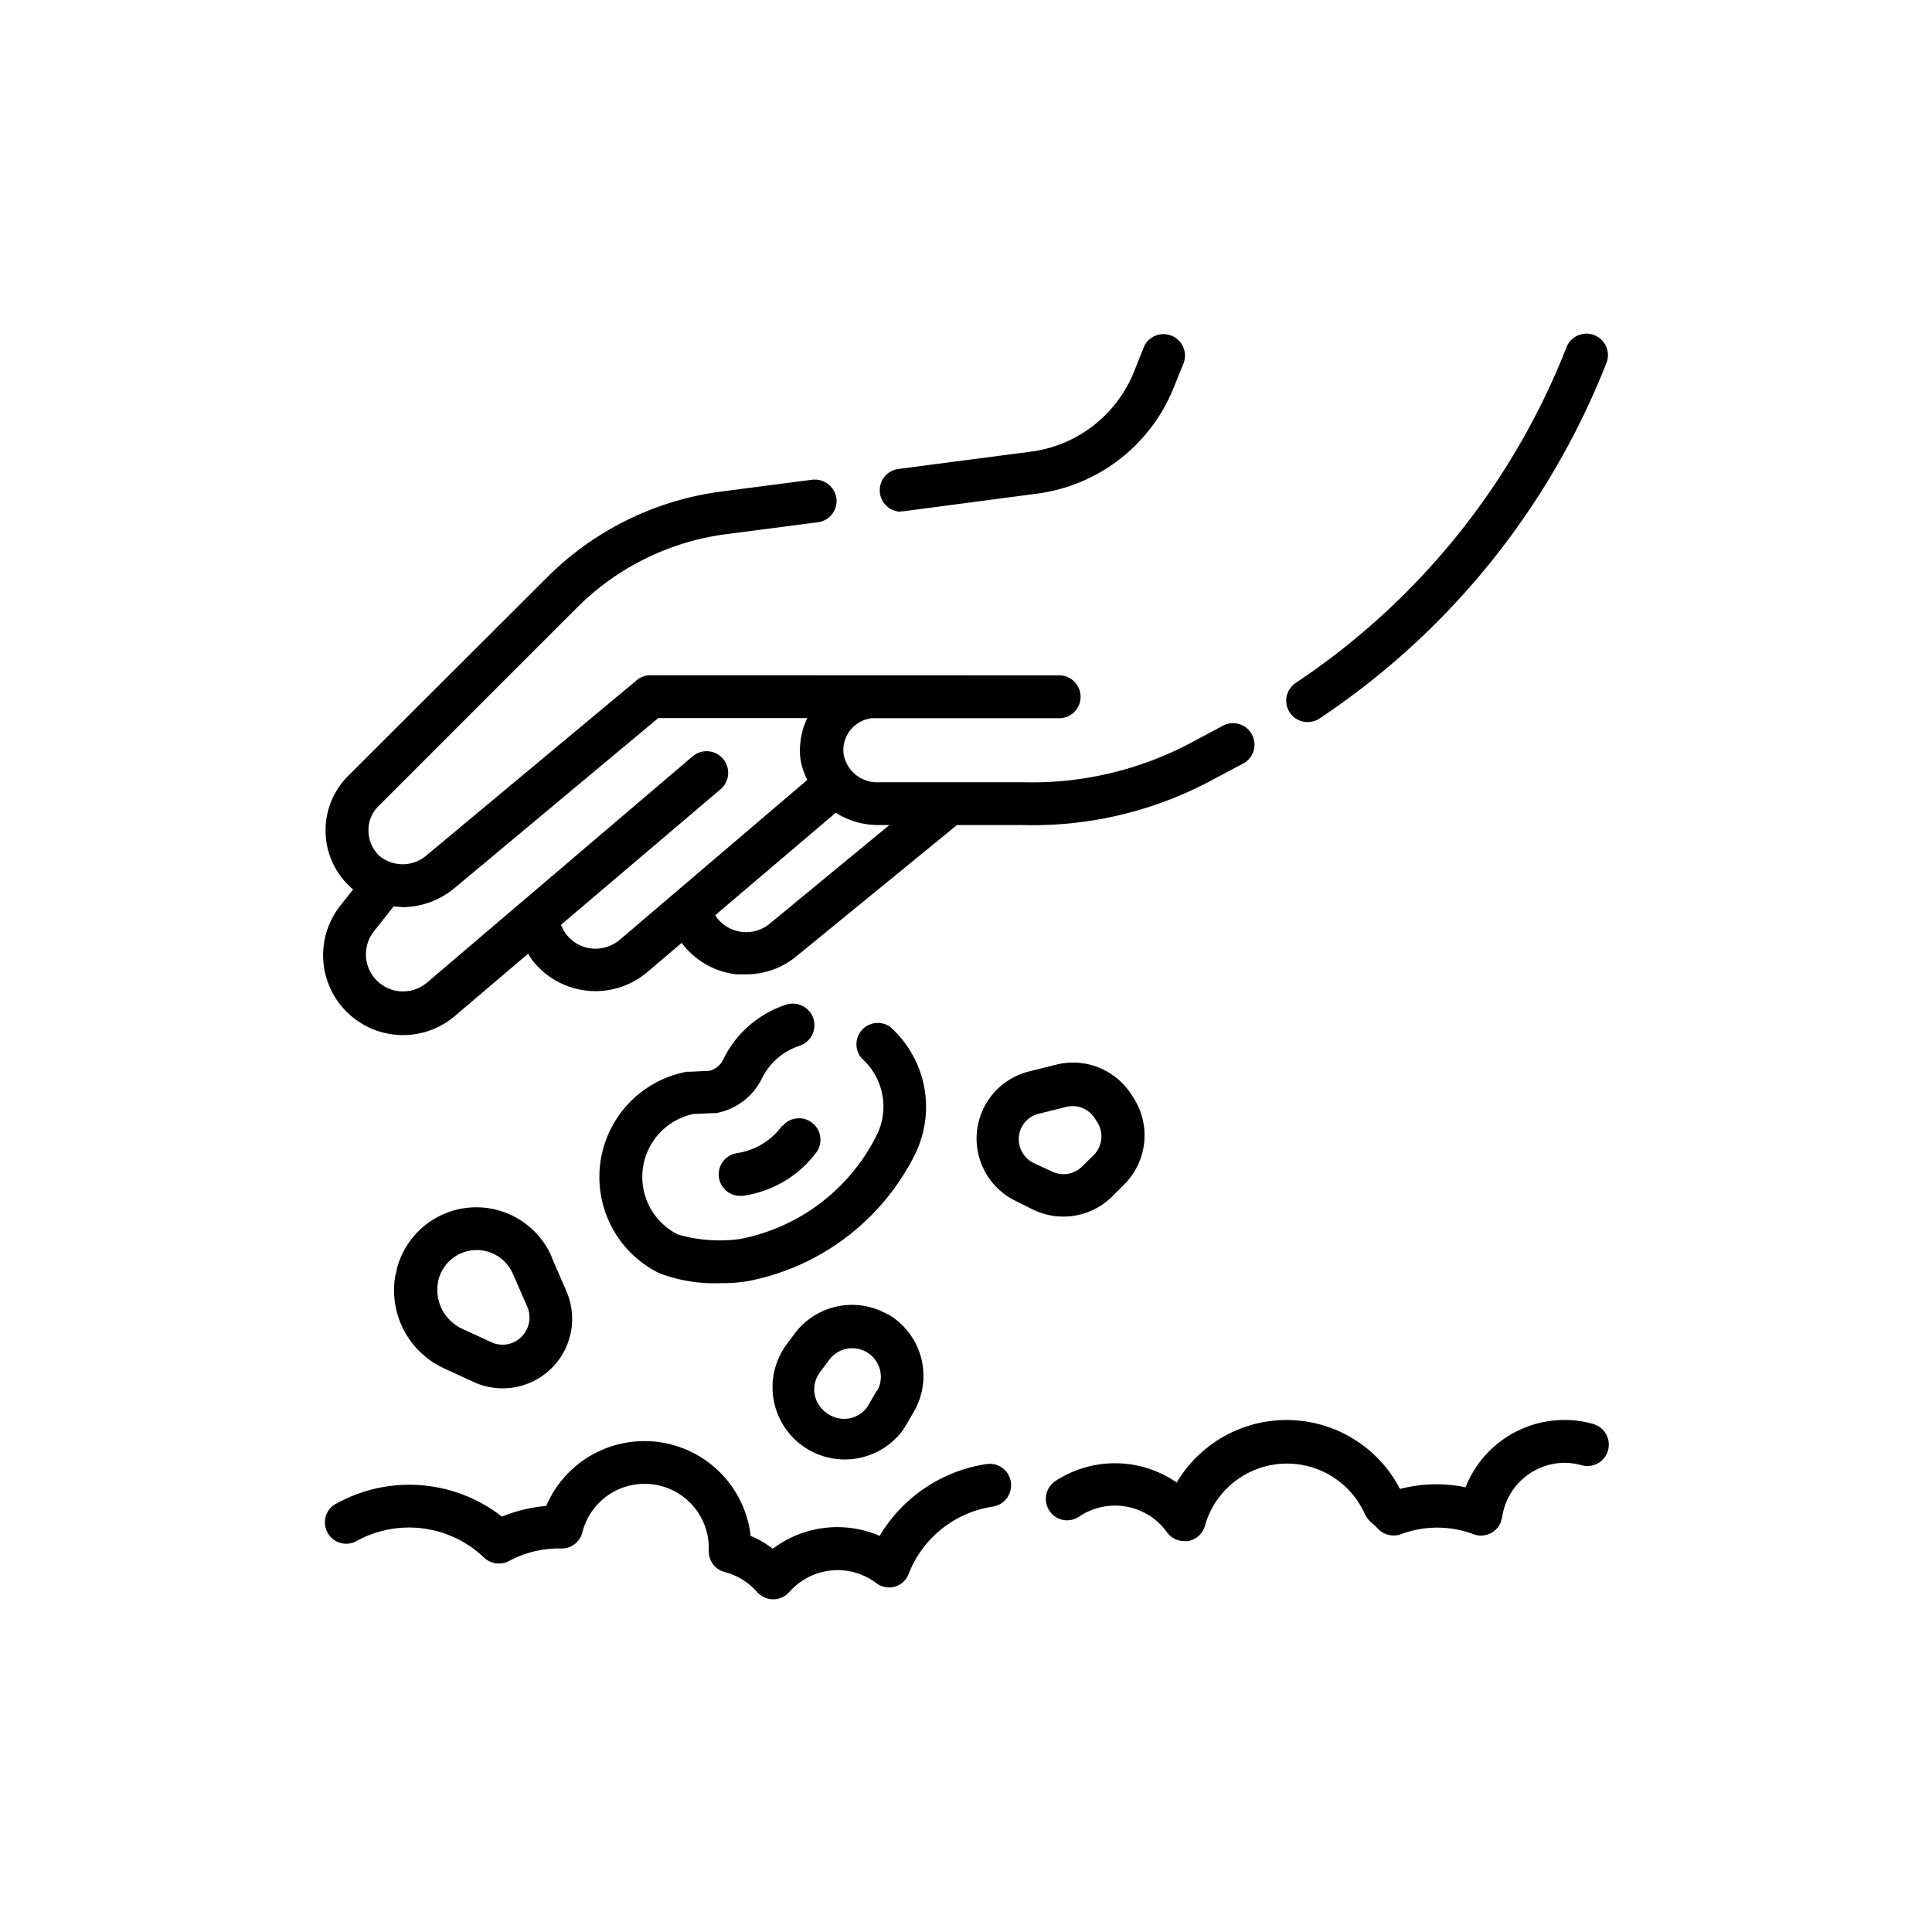 <svg xmlns="http://www.w3.org/2000/svg" viewBox="0 0 141.2 141.2"><defs><style>.cls-1{fill:none;}.cls-2{}</style></defs><g id="Calque_2" data-name="Calque 2"><g id="Layer_1" data-name="Layer 1"><rect class="cls-1" width="141.2" height="141.2" rx="70.6"/><path class="cls-2" d="M47.54,49.35a1.52,1.52,0,0,0-1,.36L31.2,62.49a2.67,2.67,0,0,1-3.45.08,2.54,2.54,0,0,1-.82-1.84,2.42,2.42,0,0,1,.74-1.82L42.19,44.39A18.85,18.85,0,0,1,53,39.05l6.77-.88a1.57,1.57,0,0,0,1.36-1.75h0a1.6,1.6,0,0,0-1.76-1.36l-6.78.88A22.07,22.07,0,0,0,40,42.18L25.46,56.69a5.63,5.63,0,0,0,0,8l.22.21.13.1-.93,1.18a5.84,5.84,0,0,0,8.38,8.06l5.34-4.54c.09.15.18.31.29.46A5.85,5.85,0,0,0,47,71.29l.28-.22,2.54-2.16h0a5.81,5.81,0,0,0,4,2.3c.24,0,.48,0,.71,0a5.76,5.76,0,0,0,3.7-1.34L69.94,60.3h4.78a27.74,27.74,0,0,0,13.49-3.09l2.71-1.44A1.57,1.57,0,0,0,89.45,53l-2.7,1.44a24.79,24.79,0,0,1-12,2.73H64.2a2.48,2.48,0,0,1-2.55-2.09,2.35,2.35,0,0,1,2.08-2.59H77.28a1.57,1.57,0,1,0,0-3.13ZM64.2,60.3H65l-8.75,7.21A2.7,2.7,0,0,1,52.34,67a.45.45,0,0,1-.06-.12l8.8-7.48A5.82,5.82,0,0,0,64.2,60.3Zm-34.83,6a6,6,0,0,0,3.83-1.38L48.11,52.48H59a5.5,5.5,0,0,0-.51,2.91A5,5,0,0,0,59,57L45.29,68.69a2.77,2.77,0,0,1-2.06.63,2.69,2.69,0,0,1-1.87-1.07,2.64,2.64,0,0,1-.36-.66L52.64,57.7a1.56,1.56,0,0,0-2-2.44l-.07.06L31.2,71.82a2.71,2.71,0,0,1-3.89-3.73l1.46-1.85C29,66.27,29.17,66.28,29.37,66.29Z"/><path class="cls-2" d="M95.57,52.77a1.58,1.58,0,0,0,.87-.26,55.7,55.7,0,0,0,21-26.07,1.57,1.57,0,0,0-2.92-1.14h0A52.56,52.56,0,0,1,94.7,49.91a1.56,1.56,0,0,0,.87,2.86Z"/><path class="cls-2" d="M65.82,37.37H66l9.78-1.29a12.52,12.52,0,0,0,10-7.75l.75-1.86a1.57,1.57,0,0,0-2.9-1.18l-.75,1.87A9.43,9.43,0,0,1,75.41,33l-9.79,1.28a1.57,1.57,0,0,0,.2,3.12Z"/><path class="cls-2" d="M72.1,107a11,11,0,0,0-7.81,5.25,7.82,7.82,0,0,0-7.81.94,7.28,7.28,0,0,0-1.62-.94,7.81,7.81,0,0,0-14.94-2.19,11.29,11.29,0,0,0-3.24.78A11,11,0,0,0,24.39,110,1.56,1.56,0,0,0,26,112.66a7.94,7.94,0,0,1,9.37,1.17,1.58,1.58,0,0,0,1.83.26,7.65,7.65,0,0,1,3.66-.92h.24A1.55,1.55,0,0,0,42.56,112a4.69,4.69,0,0,1,9.24,1.06c0,.05,0,.2,0,.25a1.56,1.56,0,0,0,1.16,1.58,4.74,4.74,0,0,1,2.37,1.46,1.57,1.57,0,0,0,2.21.15l.15-.15a4.69,4.69,0,0,1,6.35-.65,1.56,1.56,0,0,0,1.37.26,1.54,1.54,0,0,0,1-.94,7.86,7.86,0,0,1,6.15-4.91,1.57,1.57,0,0,0,1.32-1.77A1.54,1.54,0,0,0,72.15,107Z"/><path class="cls-2" d="M116.36,104.05a7.24,7.24,0,0,0-2-.27,7.76,7.76,0,0,0-7.25,4.92,10.48,10.48,0,0,0-4.79.12A9.34,9.34,0,0,0,86,108.35a7.94,7.94,0,0,0-8.88-.1,1.57,1.57,0,0,0-.42,2.17,1.55,1.55,0,0,0,2.17.42A4.68,4.68,0,0,1,85.3,112a1.55,1.55,0,0,0,1.26.63,1.23,1.23,0,0,0,.27,0,1.57,1.57,0,0,0,1.23-1.11,6.23,6.23,0,0,1,11.7-.84,2,2,0,0,0,.49.62,3.24,3.24,0,0,1,.43.4,1.58,1.58,0,0,0,1.7.43,7.56,7.56,0,0,1,5.32,0,1.56,1.56,0,0,0,2-.92c0-.1.06-.2.08-.3a4.64,4.64,0,0,1,4.61-4,4.74,4.74,0,0,1,1.18.17,1.56,1.56,0,1,0,.89-3Z"/><path class="cls-2" d="M65.06,75.05A1.56,1.56,0,0,0,63,77.37a4.7,4.7,0,0,1,1.1,5.54,14.15,14.15,0,0,1-10,7.64,11.06,11.06,0,0,1-4.54-.32,4.7,4.7,0,0,1,1.1-8.81l1.47-.07a.76.76,0,0,0,.21,0,4.67,4.67,0,0,0,3.35-2.54,4.69,4.69,0,0,1,2.75-2.38,1.57,1.57,0,0,0-1-3,7.77,7.77,0,0,0-4.58,4,1.56,1.56,0,0,1-1,.83l-1.46.07a1.46,1.46,0,0,0-.22,0,7.83,7.83,0,0,0-2,14.72,11.4,11.4,0,0,0,4.48.73,11.38,11.38,0,0,0,2-.15,17.28,17.28,0,0,0,12.25-9.34A7.84,7.84,0,0,0,65.06,75.05Z"/><path class="cls-2" d="M57.16,82.28a5,5,0,0,1-3.31,2,1.57,1.57,0,0,0,.2,3.12h.21a8.11,8.11,0,0,0,5.42-3.2,1.57,1.57,0,0,0-2.48-1.92Z"/><path class="cls-2" d="M40.31,91.83A6,6,0,0,0,29,92.75c0,.16-.08.32-.11.49A6.28,6.28,0,0,0,32.44,100l2.17,1a5.08,5.08,0,0,0,6.78-6.65l-1.08-2.48ZM37.73,98a1.94,1.94,0,0,1-1.81.1l-2.17-1A3.14,3.14,0,0,1,32,93.76a2.88,2.88,0,0,1,5.48-.67l1.08,2.47A2,2,0,0,1,37.73,98Z"/><path class="cls-2" d="M81.28,87.45l.89-.89a5.07,5.07,0,0,0,.63-6.39l-.17-.26a5.06,5.06,0,0,0-5.44-2.1l-2,.5a5.06,5.06,0,0,0-1,9.44l1.3.65a5.07,5.07,0,0,0,5.84-1ZM76.84,85.6,75.55,85a1.94,1.94,0,0,1-1-2.34h0a1.9,1.9,0,0,1,1.36-1.26l2-.5a1.89,1.89,0,0,1,.47-.06,1.93,1.93,0,0,1,1.61.86l.17.26A1.94,1.94,0,0,1,80,84.35l-.89.88A1.93,1.93,0,0,1,76.84,85.6Z"/><path class="cls-2" d="M64.61,95.92a5.23,5.23,0,0,0-6.52,1.53l-.67.9a5.28,5.28,0,0,0,8.47,6.3c.1-.13.19-.27.28-.41l.58-1A5.22,5.22,0,0,0,65,96.11Zm-.55,5.74-.57,1a2.07,2.07,0,0,1-1.4,1,2.13,2.13,0,0,1-1.75-.45,2.08,2.08,0,0,1-.41-2.92l.67-.9a2.09,2.09,0,0,1,3.54,2.2Z"/></g></g></svg>
